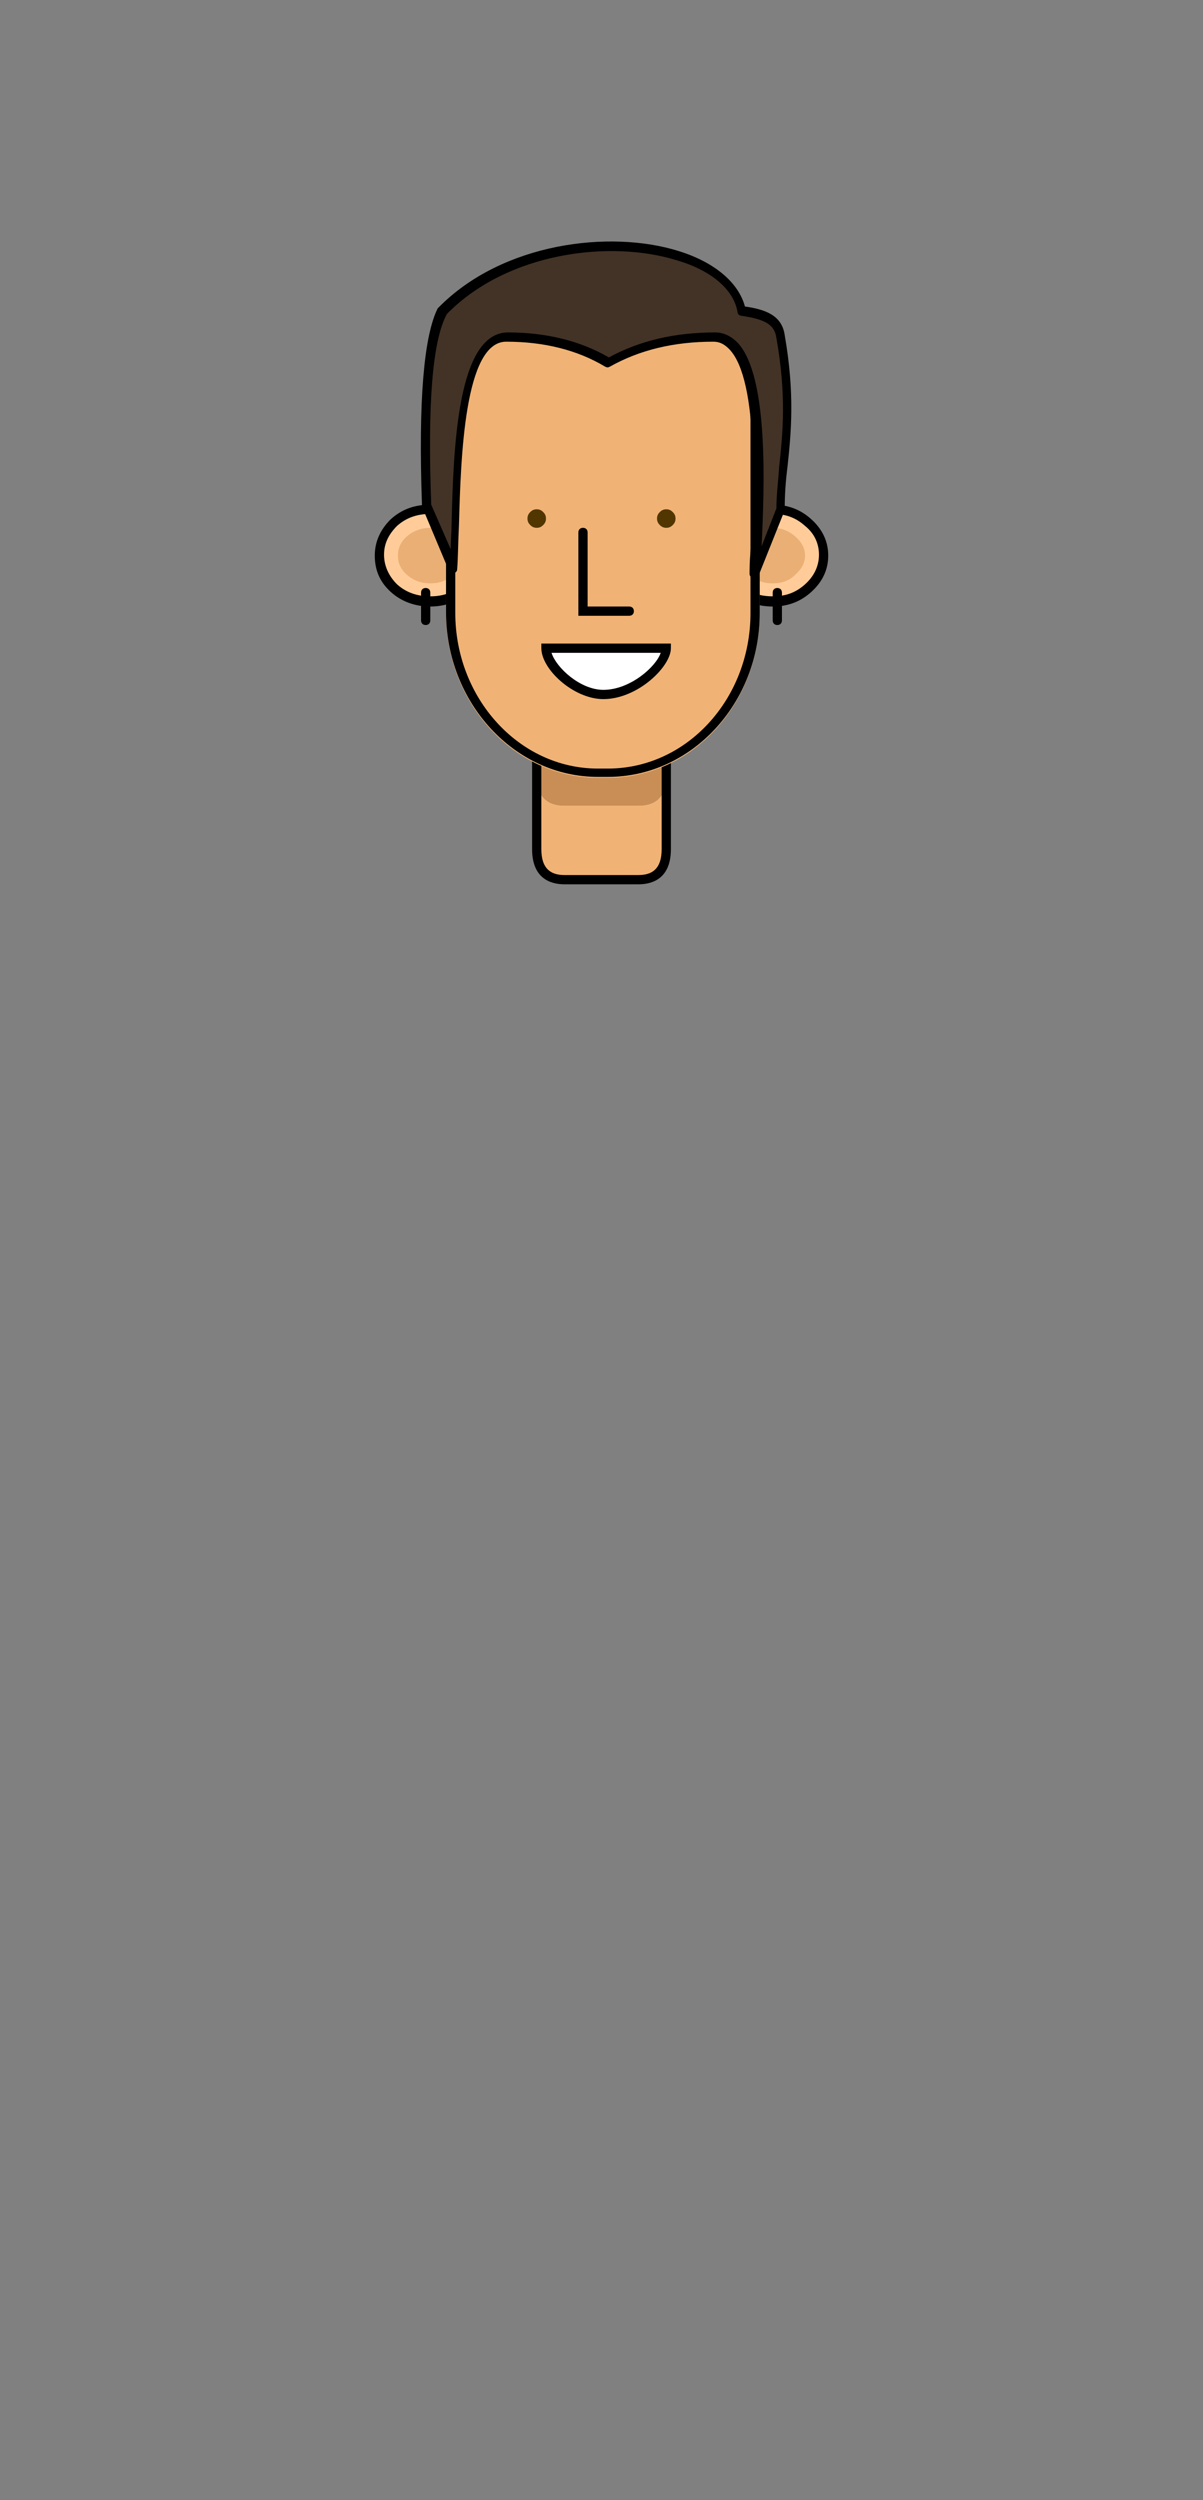 <?xml version="1.0" encoding="utf-8"?>
<!-- Generator: Adobe Illustrator 22.0.1, SVG Export Plug-In . SVG Version: 6.00 Build 0)  -->
<!DOCTYPE svg PUBLIC "-//W3C//DTD SVG 1.1//EN" "http://www.w3.org/Graphics/SVG/1.1/DTD/svg11.dtd">
<svg version="1.1" id="Layer_1" xmlns="http://www.w3.org/2000/svg" xmlns:xlink="http://www.w3.org/1999/xlink" x="0px" y="0px"
	 viewBox="0 0 130 270" style="enable-background:new 0 0 130 270;" xml:space="preserve">
<rect x="0" y="0" width="130" height="270" fill="#808080" stroke="none"/>
<style type="text/css">
	.st0{fill:#F1B375;}
	.st1{fill:#C88E55;}
	.st2{fill:#FFCC99;}
	.st3{fill:#EAAF75;}
	.st4{fill:#433326;}
	.st5{fill:#FFFFFF;}
	.st6{fill:#513600;}
</style>
<g>
	<path class="st0" d="M69,95c2,0,3-1.1,3-3.2v-7.7C71.9,86,70.9,87,69,87H61c-1.9,0-2.9-1-3-3v7.8c0,2.1,1,3.2,3,3.2H69z"/>
	<path class="st1" d="M69,69H61c-2,0-3,1.1-3,3.2V84c0.1,2,1.1,3,3,3H69c1.9,0,2.9-1,3-2.9V72.2C72,70.1,71,69,69,69z"/>
	<path d="M69,95.5H61c-1.6,0-3.5-0.7-3.5-3.8V71.3c0-3.2,1.9-3.8,3.5-3.8H69c1.6,0,3.5,0.7,3.5,3.8v20.4
		C72.5,94.8,70.6,95.5,69,95.5z M61,68.5c-1.7,0-2.5,0.9-2.5,2.8v20.4c0,1.9,0.8,2.8,2.5,2.8H69c1.7,0,2.5-0.9,2.5-2.8V71.3
		c0-1.9-0.8-2.8-2.5-2.8H61z"/>
	<path class="st2" d="M83.5,55c-1.5,0-2.8,0.5-3.9,1.5c-1,1-1.6,2.1-1.6,3.5s0.5,2.6,1.6,3.6c1.1,1,2.4,1.5,3.9,1.5
		c1.5,0,2.8-0.5,3.8-1.5c1.1-1,1.7-2.2,1.7-3.6s-0.6-2.5-1.7-3.5C86.3,55.5,85,55,83.5,55z"/>
	<path d="M83.5,65.5c-1.6,0-3.1-0.5-4.3-1.6c-1.2-1.1-1.7-2.4-1.7-3.9c0-1.5,0.6-2.8,1.7-3.9c1.2-1.1,2.6-1.6,4.3-1.6
		c1.6,0,3,0.5,4.2,1.6c1.2,1.1,1.8,2.4,1.8,3.9c0,1.5-0.6,2.8-1.8,3.9C86.5,65,85.1,65.5,83.5,65.5z M83.5,55.5
		c-1.4,0-2.6,0.4-3.6,1.3c-0.9,0.9-1.4,1.9-1.4,3.1c0,1.2,0.5,2.3,1.4,3.2c1,0.9,2.2,1.3,3.6,1.3c1.4,0,2.5-0.4,3.5-1.3
		c1-0.9,1.5-2,1.5-3.2c0-1.2-0.5-2.3-1.5-3.1C86,55.9,84.9,55.5,83.5,55.5z"/>
	<path class="st3" d="M81,57.9c-0.7,0.6-1,1.3-1,2.1s0.3,1.5,1,2.1c0.7,0.6,1.5,0.9,2.5,0.9s1.8-0.3,2.4-0.9
		c0.7-0.6,1.1-1.3,1.1-2.1s-0.4-1.5-1.1-2.1c-0.7-0.6-1.5-0.9-2.4-0.9S81.7,57.3,81,57.9z"/>
	<path class="st2" d="M46.5,55c-1.5,0-2.8,0.5-3.9,1.5c-1,1-1.6,2.1-1.6,3.5s0.5,2.6,1.6,3.6c1.1,1,2.4,1.5,3.9,1.5
		c1.5,0,2.8-0.5,3.8-1.5c1.1-1,1.7-2.2,1.7-3.6s-0.6-2.5-1.7-3.5C49.3,55.5,48,55,46.5,55z"/>
	<path d="M46.5,65.5c-1.6,0-3.1-0.5-4.3-1.6c-1.2-1.1-1.7-2.4-1.7-3.9c0-1.5,0.6-2.8,1.7-3.9c1.2-1.1,2.6-1.6,4.3-1.6
		c1.6,0,3,0.5,4.2,1.6c1.2,1.1,1.8,2.4,1.8,3.9c0,1.5-0.6,2.8-1.8,3.9C49.5,65,48.1,65.5,46.5,65.5z M46.5,55.5
		c-1.4,0-2.6,0.4-3.6,1.3c-0.9,0.9-1.4,1.9-1.4,3.1c0,1.2,0.5,2.3,1.4,3.2c1,0.9,2.2,1.3,3.6,1.3c1.4,0,2.5-0.4,3.5-1.3
		c1-0.9,1.5-2,1.5-3.2c0-1.2-0.5-2.3-1.5-3.1C49,55.9,47.9,55.5,46.5,55.5z"/>
	<path class="st3" d="M44,57.9c-0.7,0.6-1,1.3-1,2.1s0.3,1.5,1,2.1c0.7,0.6,1.5,0.9,2.5,0.9s1.8-0.3,2.4-0.9
		c0.7-0.6,1.1-1.3,1.1-2.1s-0.4-1.5-1.1-2.1c-0.7-0.6-1.5-0.9-2.4-0.9S44.7,57.3,44,57.9z"/>
	<path d="M46,67.5c-0.3,0-0.5-0.2-0.5-0.5v-3c0-0.3,0.2-0.5,0.5-0.5s0.5,0.2,0.5,0.5v3C46.5,67.3,46.3,67.5,46,67.5z"/>
	<path class="st0" d="M64.6,27.1h1.1c9,0,16.4,8,16.4,17.8v21.3c0,9.8-7.3,17.8-16.4,17.8h-1.1c-9,0-16.4-8-16.4-17.8
		c0-6.1,0-10.8,0-13.8c0-1.7,0-4.2,0-7.5C48.2,35,55.6,27.1,64.6,27.1z"/>
	<path d="M65.7,83.9h-1.1c-9,0-16.4-8-16.4-17.8V44.9c0-9.8,7.3-17.8,16.4-17.8h1.1c9,0,16.4,8,16.4,17.8v21.3
		C82.1,76,74.7,83.9,65.7,83.9z M64.6,28.1c-8.5,0-15.4,7.5-15.4,16.8v21.3c0,9.2,6.9,16.8,15.4,16.8h1.1c8.5,0,15.4-7.5,15.4-16.8
		V44.9c0-9.2-6.9-16.8-15.4-16.8H64.6z"/>
	<path class="st4" d="M77.2,36.4c-4.4,0-8.2,0.9-11.5,2.8c-3.1-1.8-6.7-2.8-10.9-2.8c-6.3,0-5.2,19-5.8,25.1l-2.9-6.9
		c-0.4-11.1,0.2-18.1,1.6-21c10.3-10.4,30.8-8.1,32.3,0c2.5,0.4,4,0.9,4.3,2.8c1.6,9,0,13.8,0,18.6l-2.8,7
		C81.5,58.7,83.7,36.4,77.2,36.4z"/>
	<path d="M81.5,62.5L81.5,62.5C81.2,62.4,81,62.2,81,62c0-0.5,0-1.3,0.1-2.4c0.3-5.5,1-18.5-2.3-21.9c-0.5-0.5-1-0.8-1.7-0.8
		c-4.3,0-8,0.9-11.2,2.7c-0.2,0.1-0.3,0.1-0.5,0c-3-1.8-6.6-2.7-10.7-2.7c-4.5,0-4.9,12.4-5.1,19.7c-0.1,2-0.1,3.7-0.2,4.9
		c0,0.2-0.2,0.4-0.4,0.4c-0.2,0-0.4-0.1-0.5-0.3l-2.9-6.9l0-0.2c-0.4-11.2,0.2-18.2,1.7-21.2l0.1-0.1c6.9-7,18.5-8.4,25.9-6.1
		c3.9,1.2,6.5,3.4,7.2,6c2.1,0.3,4,0.9,4.3,3.1c1.1,6.3,0.7,10.5,0.3,14.2c-0.2,1.6-0.3,3-0.3,4.5l0,0.2l-2.8,7
		C81.9,62.4,81.7,62.5,81.5,62.5z M46.6,54.5l2.1,4.8c0-0.8,0.1-1.8,0.1-2.7c0.2-8.2,0.6-20.7,6.1-20.7c4.1,0,7.8,0.9,10.9,2.7
		c3.3-1.8,7.1-2.7,11.5-2.7c0.9,0,1.7,0.4,2.4,1.1c3.4,3.6,2.9,15.7,2.6,22l1.6-4.1c0-1.5,0.2-2.9,0.3-4.5c0.4-3.6,0.8-7.7-0.3-13.9
		c-0.2-1.4-1.1-2-3.8-2.4c-0.2,0-0.4-0.2-0.4-0.4c-0.4-2.4-2.8-4.5-6.6-5.6c-7.1-2.2-18.2-0.9-24.8,5.8
		C46.7,36.8,46.2,43.8,46.6,54.5z"/>
	<path d="M84,67.5c-0.3,0-0.5-0.2-0.5-0.5v-3c0-0.3,0.2-0.5,0.5-0.5s0.5,0.2,0.5,0.5v3C84.5,67.3,84.3,67.5,84,67.5z"/>
	<path class="st5" d="M59,70c0,1.9,3.1,5,6.2,5c3.5,0,6.8-3.3,6.8-5H59z"/>
	<path d="M65.2,75.5c-3.2,0-6.7-3.2-6.7-5.5v-0.5h14V70C72.5,72,68.9,75.5,65.2,75.5z M59.6,70.5c0.5,1.6,3.1,4,5.6,4
		c2.9,0,5.7-2.5,6.2-4H59.6z"/>
	<path class="st6" d="M58.7,56.7c0.2-0.2,0.3-0.4,0.3-0.7s-0.1-0.5-0.3-0.7C58.5,55.1,58.3,55,58,55s-0.5,0.1-0.7,0.3
		C57.1,55.5,57,55.7,57,56s0.1,0.5,0.3,0.7c0.2,0.2,0.4,0.3,0.7,0.3S58.5,56.9,58.7,56.7z"/>
	<path class="st6" d="M72.7,56.7c0.2-0.2,0.3-0.4,0.3-0.7s-0.1-0.5-0.3-0.7C72.5,55.1,72.3,55,72,55s-0.5,0.1-0.7,0.3
		C71.1,55.5,71,55.7,71,56s0.1,0.5,0.3,0.7c0.2,0.2,0.4,0.3,0.7,0.3S72.5,56.9,72.7,56.7z"/>
	<path d="M68,66.5h-5.5v-9c0-0.3,0.2-0.5,0.5-0.5s0.5,0.2,0.5,0.5v8H68c0.3,0,0.5,0.2,0.5,0.5S68.3,66.5,68,66.5z"/>
</g>
</svg>

